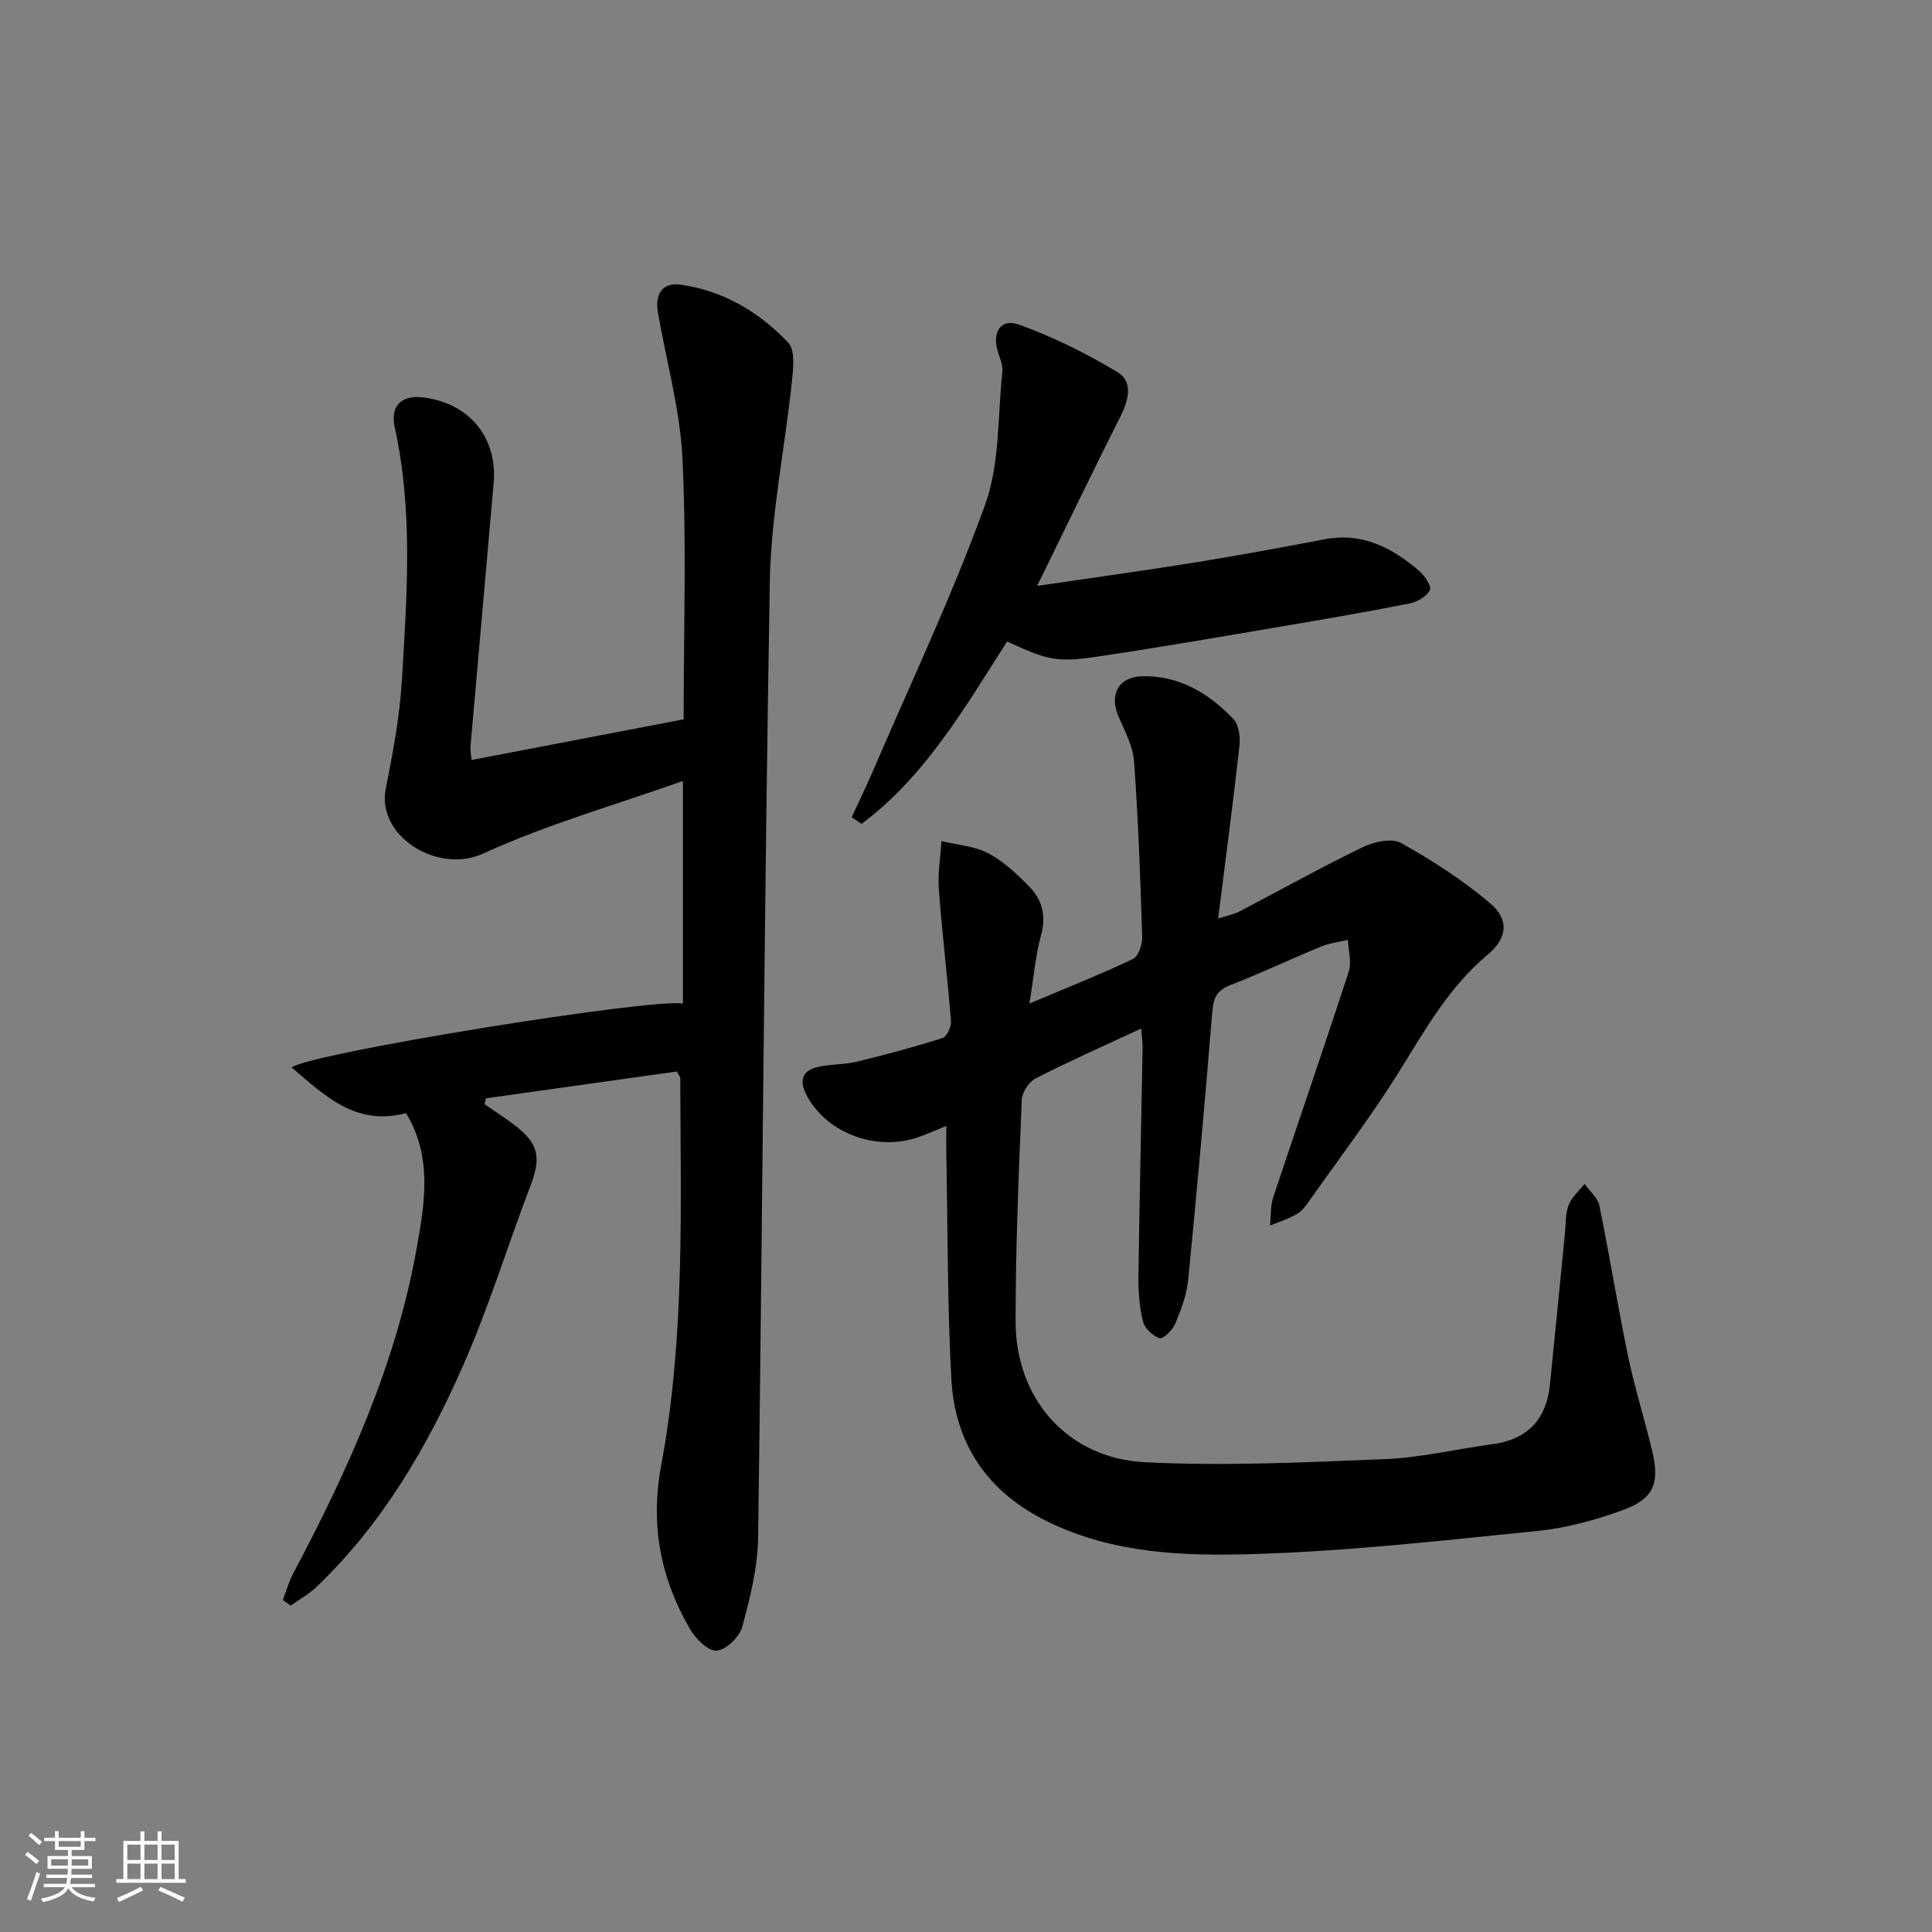 <svg enable-background="new 0 0 400 400" viewBox="0 0 400 400" xmlns="http://www.w3.org/2000/svg"><rect x="0" y="0" width="400" height="400" fill="#808080" stroke="none"/><path d="m5.17 384 .55-.58c.85.61 1.65 1.24 2.4 1.87l-.59.64c-.83-.73-1.62-1.38-2.36-1.93m1.22 9.53-.82-.34c.71-1.76 1.37-3.64 1.98-5.63.24.13.5.25.76.36-.6 1.67-1.24 3.54-1.92 5.61m-.5-13.5.57-.54c.56.44 1.31 1.06 2.26 1.87l-.65.64c-.67-.66-1.4-1.32-2.18-1.97m3.25.46h2.24v-1.36h.77v1.36h4.57v-1.36h.76v1.36h2.28v.69h-2.28v1.84h-2.64v1.26h4.18v2.64h-4.21c0 .45-.02.86-.05 1.21h4.32v.69h-4.38c-.04.34-.1.75-.19 1.22h5.15v.69h-4.82c.87 1.19 2.51 1.92 4.93 2.19-.17.31-.3.57-.37.76-2.77-.49-4.52-1.41-5.26-2.76-.56 1.26-2.3 2.23-5.24 2.9-.12-.24-.26-.48-.43-.72 2.73-.55 4.38-1.34 4.96-2.38h-4.38v-.69h4.65c.1-.38.17-.79.21-1.22h-4.32v-.69h4.4c.03-.34.05-.75.05-1.21h-4.2v-2.64h4.23v-1.26h-2.69v-1.84h-2.24zm1.46 4.46v1.29h3.45c.01-.4.02-.57.01-.53v-.32-.45h-3.46zm1.55-2.59h4.57v-1.19h-4.57zm6.11 2.59h-3.42v.77c-.01.19-.01.37-.02.53h3.44z" fill="#fafbfc"/><path d="m32.63 379.16h.82v1.98h3.54v7.89h1.46v.78h-14.37v-.78h1.46v-7.89h3.54v-1.98h.82v1.98h2.73zm-3.49 11.48.5.73c-1.61.82-3.28 1.63-5 2.42-.13-.27-.28-.55-.44-.82 1.75-.73 3.4-1.5 4.94-2.33m-2.78-5.55h2.73v-3.18h-2.73zm0 3.95h2.73v-3.2h-2.73zm3.54-3.95h2.73v-3.18h-2.73zm0 3.95h2.73v-3.2h-2.73zm7.89 4.68c-1.84-.92-3.51-1.7-5.02-2.32l.45-.73c1.89.8 3.57 1.55 5.04 2.23zm-1.62-11.81h-2.73v3.18h2.73zm-2.73 7.13h2.73v-3.2h-2.73z" fill="#fafbfc"/><g fill="#000001"><path d="m58.57 331.26c.69-1.82 1.2-3.73 2.11-5.44 11.32-21.35 21.27-43.25 25.56-67.22 1.67-9.35 3.38-19-2.18-28.14-10.4 2.74-16.74-3.55-23.69-9.46 4.08-3.03 74.64-14.39 81.02-13.22 0-15.14 0-30.17 0-46.09-13.86 4.92-28.11 8.97-41.43 15.06-9.31 4.25-22.06-3.61-20.09-13.47 1.5-7.47 2.9-15.03 3.35-22.61 1.03-17.41 2.33-34.88-1.49-52.17-.97-4.41 1.3-6.79 5.96-6.21 9.49 1.2 15.34 8.32 14.51 17.74-1.6 18.21-3.21 36.41-4.8 54.62-.05.62.1 1.26.23 2.7 14.84-2.85 29.38-5.64 43.91-8.42 0-17.95.61-35.93-.23-53.84-.48-10.18-3.34-20.25-5.09-30.37-.63-3.64.75-6.31 4.66-5.78 8.85 1.22 16.32 5.67 22.33 12.02 1.47 1.55 1.02 5.36.74 8.06-1.46 13.85-4.33 27.65-4.57 41.51-1.14 65.93-1.52 131.87-2.42 197.81-.09 6.17-1.64 12.42-3.27 18.43-.57 2.11-3.35 4.83-5.3 4.98-1.76.14-4.39-2.48-5.56-4.51-6.07-10.52-8.25-21.47-5.93-33.89 4.93-26.45 4.02-53.34 3.94-80.12 0-.29-.29-.58-.71-1.39-13.04 1.83-26.27 3.69-39.5 5.55-.11.4-.22.81-.33 1.21 2.07 1.44 4.2 2.8 6.21 4.32 5.01 3.8 5.56 6.7 3.34 12.52-4.73 12.39-8.63 25.14-13.96 37.26-7.47 16.97-16.8 32.93-30.43 45.91-1.56 1.48-3.51 2.55-5.28 3.81-.56-.39-1.08-.77-1.61-1.16z"/><path d="m236.28 212.94c-7.78 3.62-14.92 6.78-21.86 10.33-1.4.71-2.82 2.9-2.88 4.47-.62 15.29-1.29 30.6-1.27 45.9.02 16 10.77 28.29 26.78 29.1 16.54.83 33.19.02 49.76-.65 7.42-.3 14.76-2.1 22.16-3.08 7.33-.98 11.21-5.17 11.94-12.41 1.05-10.4 2.06-20.81 3.09-31.22.2-1.97.08-4.08.77-5.87.63-1.64 2.15-2.95 3.28-4.4 1.06 1.49 2.75 2.85 3.08 4.48 2.13 10.41 3.8 20.91 5.97 31.32 1.38 6.64 3.48 13.12 5.02 19.73 1.53 6.56.17 9.72-6.14 12.01-5.58 2.02-11.48 3.68-17.36 4.28-19.66 1.99-39.34 4.22-59.07 4.82-14.33.44-28.9-.05-42.45-6.62-12.63-6.12-19.41-16.1-20.14-29.76-.83-15.61-.74-31.27-1.04-46.91-.03-1.63 0-3.26 0-5.35-2.1.86-3.73 1.57-5.4 2.19-8.66 3.23-19.05-.47-23.35-8.22-1.77-3.2-1.34-5.47 2.48-6.25 2.58-.53 5.29-.42 7.84-1.04 5.93-1.44 11.84-3.02 17.65-4.88.9-.29 1.84-2.35 1.75-3.51-.72-9.09-1.83-18.15-2.51-27.25-.25-3.31.34-6.67.54-10.01 3.26.79 6.81 1.02 9.7 2.53 3.16 1.66 5.92 4.28 8.46 6.87 2.68 2.74 3.57 6.04 2.46 10.08-1.17 4.23-1.51 8.69-2.4 14.15 7.85-3.32 14.75-6.05 21.44-9.23 1.13-.54 1.95-3.01 1.9-4.56-.38-12.12-.81-24.26-1.69-36.35-.23-3.17-1.93-6.28-3.22-9.3-1.95-4.52-.02-8.2 4.92-8.32 7.65-.18 13.76 3.52 18.84 8.82 1.14 1.19 1.49 3.72 1.29 5.53-1.3 11.69-2.85 23.34-4.42 35.81 2.03-.65 3.27-.87 4.34-1.42 8.52-4.45 16.92-9.15 25.57-13.34 2.32-1.13 6.02-1.96 7.95-.88 6.46 3.6 12.77 7.68 18.41 12.44 4.02 3.39 3.67 7.23-.46 10.68-7.99 6.68-12.9 15.47-18.27 24.11-5.7 9.17-12.27 17.8-18.5 26.63-.76 1.08-1.58 2.29-2.68 2.93-1.74 1.03-3.73 1.64-5.62 2.42.21-1.96.07-4.03.67-5.85 5.17-15.59 10.55-31.1 15.63-46.72.64-1.97-.08-4.38-.17-6.58-1.85.44-3.79.66-5.52 1.37-6.3 2.6-12.47 5.52-18.81 7.99-2.78 1.08-3.52 2.67-3.75 5.51-1.51 18.54-3.17 37.07-5 55.58-.3 3.07-1.47 6.13-2.67 9.01-.55 1.31-2.51 3.24-3.23 3.01-1.42-.46-3.1-2.05-3.45-3.47-.74-3.01-.98-6.22-.94-9.34.21-15.64.58-31.29.86-46.93.04-1.29-.15-2.57-.28-4.38z"/><path d="m176.33 169.19c1.42-3.07 2.91-6.11 4.25-9.22 7.92-18.43 16.55-36.61 23.37-55.45 3.08-8.49 2.58-18.29 3.58-27.52.13-1.24-.4-2.6-.82-3.83-1.47-4.27.41-7.37 4.34-5.94 7.07 2.58 13.94 5.96 20.38 9.86 3.15 1.91 2.27 5.7.6 9.02-5.74 11.4-11.28 22.9-17.3 35.19 11.39-1.68 22.04-3.13 32.66-4.84 9-1.45 17.96-3.12 26.92-4.82 7.78-1.47 13.93 1.79 19.52 6.56 1.14.98 2.61 3.2 2.22 3.97-.67 1.31-2.6 2.45-4.18 2.76-8.79 1.74-17.63 3.27-26.47 4.76-12.76 2.16-25.52 4.38-38.32 6.27-8.36 1.23-10.24.69-18.57-3.14-8.74 13.62-16.88 27.86-30.14 37.76-.69-.46-1.36-.92-2.04-1.39z"/></g></svg>